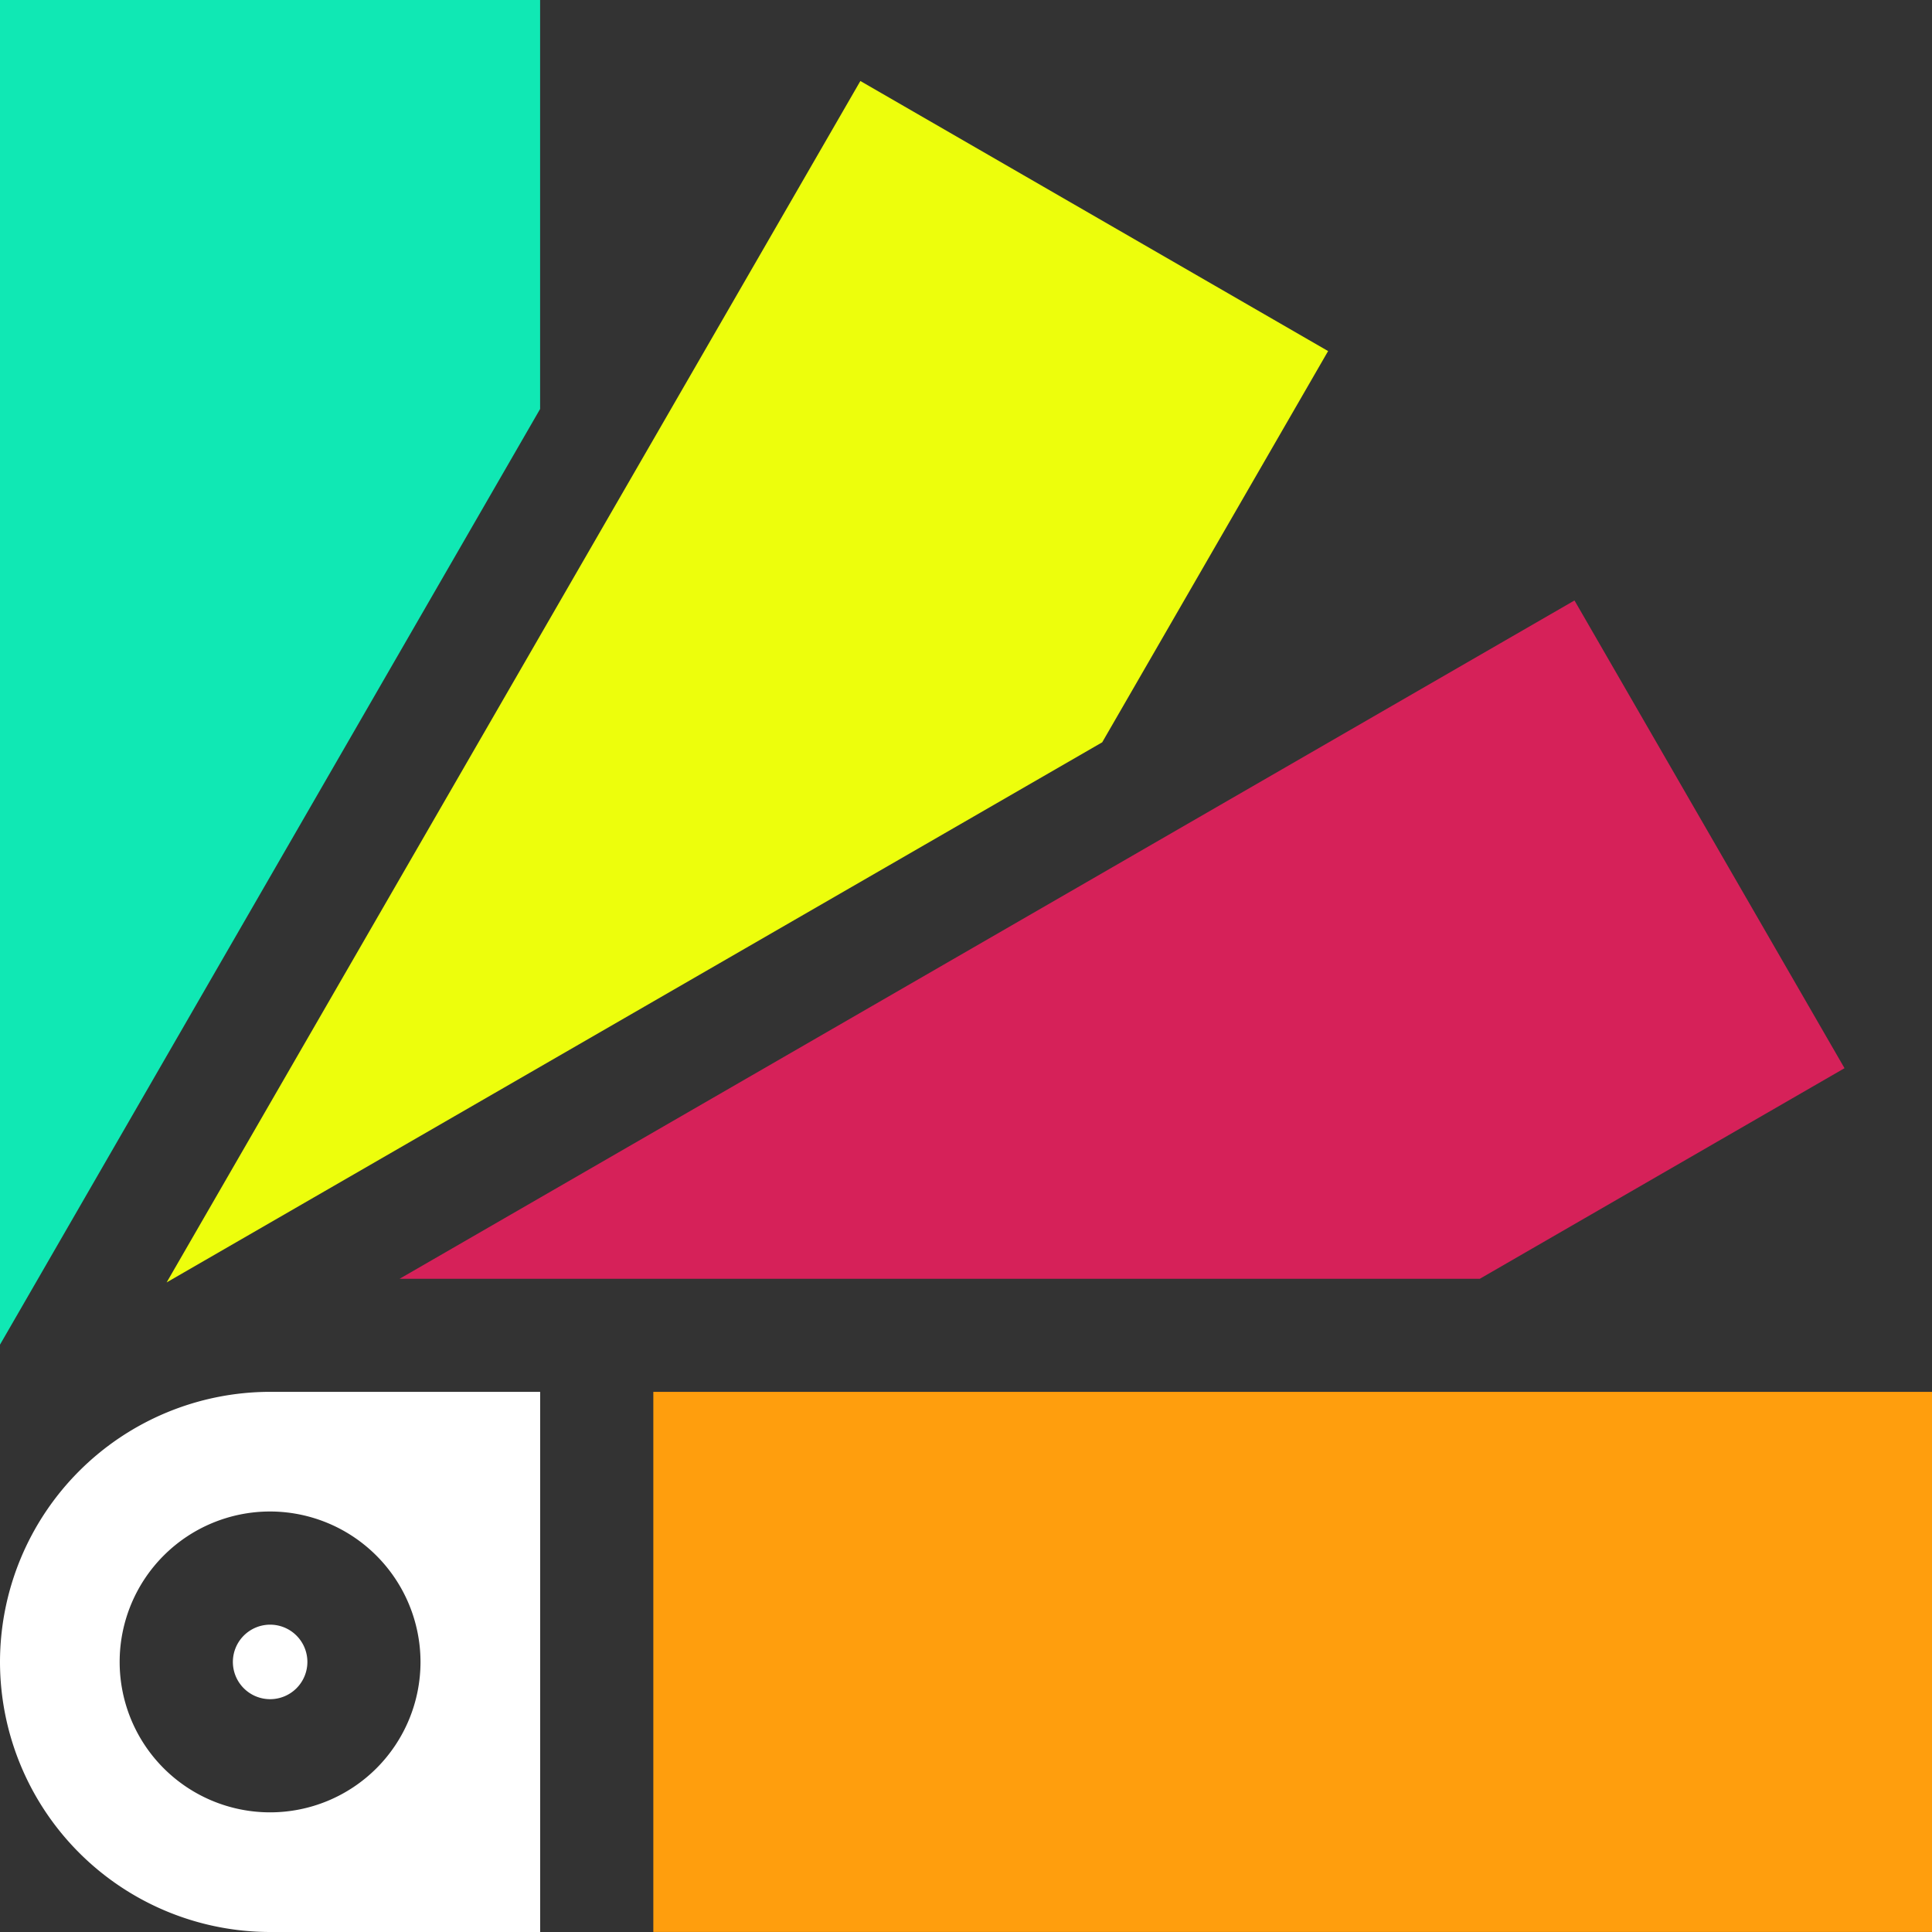 <svg xmlns="http://www.w3.org/2000/svg" width="38.736" height="38.736" viewBox="0 0 38.736 38.736"><rect x="0" y="0" width="38.736" height="38.736" fill="#333333" stroke="none"/><defs><style>.a{fill:#edfe0c;}.b{fill:#d62159;}.c{fill:#10e8b4;}.d{fill:#ff9e0d;}.e{fill:#fff;}</style></defs><path class="a" d="M62.918,34.724l4.529-7.844-9.378-5.415L44.16,45.553Zm0,0" transform="translate(-40.819 -19.841)"/><path class="b" d="M127.553,172.7l7.312-4.222-5.414-9.378-23.556,13.6Zm0,0" transform="translate(-97.883 -147.061)"/><path class="c" d="M10.829,0H0V26.96L10.829,8.2Zm0,0"/><path class="d" d="M173.141,368.859h25.637v10.829H173.141Zm0,0" transform="translate(-160.042 -340.953)"/><path class="e" d="M61.7,431.309a.747.747,0,1,0,.747-.747A.748.748,0,0,0,61.7,431.309Zm0,0" transform="translate(-57.031 -397.988)"/><path class="e" d="M0,374.274a5.421,5.421,0,0,0,5.415,5.415h5.415V368.859H5.415A5.421,5.421,0,0,0,0,374.274Zm8.431,0a3.016,3.016,0,1,1-3.016-3.016A3.02,3.02,0,0,1,8.431,374.274Zm0,0" transform="translate(0 -340.953)"/></svg>